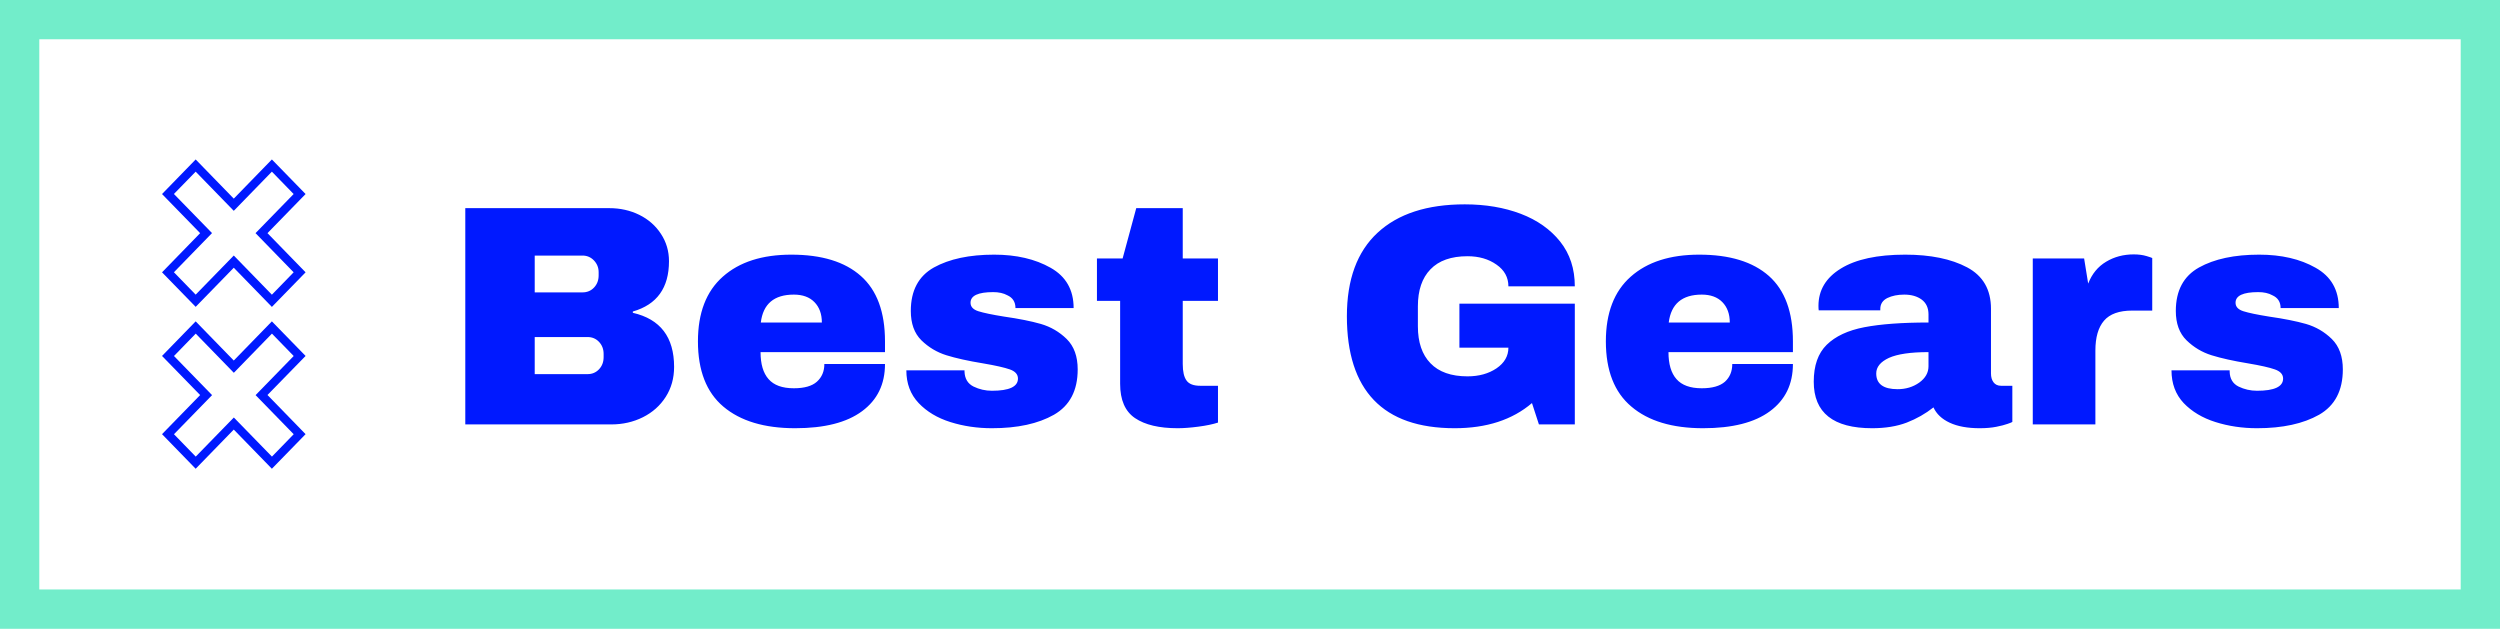 <?xml version="1.0" standalone="no"?>
<svg xmlns="http://www.w3.org/2000/svg" viewBox="0 0 190.848 48" width="190.848" height="48"><rect fill="none" stroke="#72edca" stroke-width="3" width="187.848" height="45" x="1.5" y="1.5"></rect><g fill="#0019ff" color="#0019ff" transform="translate(12, 12) scale(0.48)"><svg width="24.0" height="50.0" x="0.0" y="0.0" viewBox="0 0 24 50"><path fill="currentColor" fill-rule="nonzero" d="M6.12 23.8l6.06-6.22 6.06 6.23 5.36-5.5-6.06-6.23 6.06-6.22-5.36-5.5-6.06 6.23L6.12.36.77 5.86l6.06 6.22-6.06 6.23 5.35 5.49zm0-21.5l6.06 6.23 6.06-6.23 3.46 3.56-6.06 6.22 6.06 6.23-3.46 3.56-6.06-6.23-6.06 6.22-3.46-3.56 6.06-6.23-6.06-6.22L6.12 2.3zM23.6 31.61l-6.06 6.21 6.06 6.23-5.36 5.5-6.06-6.23-6.06 6.23-5.35-5.5 6.06-6.22-6.06-6.22 5.35-5.5 6.06 6.23 6.06-6.23 5.36 5.5zM8.73 37.84l-6.06 6.22 3.46 3.56 6.06-6.22 6.06 6.22 3.46-3.56-6.06-6.22 6.06-6.22-3.46-3.56-6.06 6.23-6.06-6.23-3.46 3.56 6.06 6.22z"></path></svg></g><path fill="#0019ff" fill-rule="nonzero" d="M10.99 0.29Q12.24 0.29 13.28 0.80Q14.33 1.32 14.94 2.26Q15.55 3.19 15.55 4.34L15.55 4.34Q15.55 7.39 12.79 8.18L12.79 8.18L12.79 8.28Q15.94 9 15.94 12.41L15.94 12.41Q15.94 13.70 15.30 14.70Q14.66 15.70 13.56 16.25Q12.46 16.80 11.14 16.80L11.14 16.80L0 16.80L0 0.29L10.99 0.29ZM5.30 3.91L5.30 6.72L8.95 6.72Q9.48 6.72 9.83 6.35Q10.18 5.98 10.18 5.42L10.18 5.42L10.18 5.18Q10.18 4.66 9.82 4.28Q9.46 3.91 8.95 3.91L8.95 3.91L5.30 3.91ZM5.30 10.13L5.30 12.96L9.34 12.96Q9.86 12.96 10.21 12.59Q10.56 12.22 10.56 11.66L10.56 11.66L10.56 11.42Q10.56 10.87 10.21 10.50Q9.86 10.13 9.34 10.13L9.34 10.13L5.30 10.13ZM24.89 3.84Q28.37 3.84 30.20 5.47Q32.04 7.10 32.04 10.46L32.04 10.46L32.04 11.28L22.54 11.28Q22.54 12.65 23.15 13.34Q23.76 14.04 25.08 14.04L25.08 14.04Q26.28 14.04 26.84 13.54Q27.41 13.03 27.41 12.19L27.41 12.19L32.04 12.19Q32.04 14.50 30.29 15.79Q28.54 17.09 25.18 17.09L25.18 17.09Q21.65 17.09 19.70 15.44Q17.76 13.80 17.76 10.46L17.76 10.46Q17.76 7.20 19.66 5.52Q21.55 3.84 24.89 3.84L24.89 3.84ZM25.08 6.89Q22.82 6.89 22.56 9.02L22.56 9.02L27.22 9.02Q27.22 8.04 26.65 7.46Q26.09 6.89 25.08 6.89L25.08 6.89ZM40.37 3.84Q42.91 3.84 44.68 4.84Q46.44 5.83 46.44 7.92L46.44 7.92L42 7.92Q42 7.22 41.38 6.94L41.38 6.94Q40.94 6.70 40.30 6.70L40.30 6.70Q38.57 6.70 38.57 7.51L38.57 7.51Q38.57 7.97 39.17 8.16Q39.77 8.35 41.14 8.57L41.14 8.57Q42.82 8.81 43.94 9.13Q45.07 9.46 45.91 10.28Q46.75 11.11 46.75 12.60L46.75 12.60Q46.75 15.02 44.94 16.06Q43.13 17.09 40.20 17.09L40.20 17.09Q38.52 17.09 37.03 16.62Q35.54 16.15 34.61 15.17Q33.67 14.18 33.67 12.67L33.67 12.67L38.11 12.67L38.11 12.77Q38.14 13.58 38.80 13.91Q39.46 14.23 40.20 14.23L40.20 14.23Q42.19 14.23 42.19 13.30L42.19 13.30Q42.19 12.82 41.57 12.60Q40.94 12.38 39.53 12.14L39.53 12.14Q37.82 11.86 36.73 11.52Q35.64 11.18 34.82 10.38Q34.01 9.58 34.01 8.14L34.01 8.14Q34.01 5.81 35.77 4.82Q37.54 3.84 40.37 3.84L40.37 3.84ZM54.77 4.13L57.46 4.13L57.46 7.37L54.77 7.37L54.77 12.19Q54.77 13.06 55.06 13.45Q55.34 13.85 56.11 13.85L56.11 13.85L57.46 13.85L57.46 16.66Q56.88 16.85 55.97 16.97Q55.06 17.09 54.38 17.09L54.38 17.09Q52.27 17.09 51.13 16.32Q49.99 15.55 49.99 13.70L49.99 13.70L49.99 7.37L48.22 7.37L48.22 4.13L50.18 4.13L51.22 0.29L54.77 0.29L54.77 4.13ZM76.30 0Q78.67 0 80.57 0.72Q82.46 1.44 83.58 2.84Q84.70 4.25 84.70 6.26L84.70 6.26L79.63 6.26Q79.63 5.23 78.72 4.60Q77.81 3.96 76.51 3.96L76.51 3.96Q74.64 3.96 73.68 4.96Q72.72 5.95 72.72 7.78L72.72 7.78L72.72 9.31Q72.72 11.14 73.68 12.13Q74.64 13.13 76.51 13.13L76.51 13.13Q77.81 13.13 78.72 12.52Q79.63 11.90 79.63 10.94L79.63 10.94L75.89 10.94L75.89 7.58L84.70 7.58L84.70 16.80L81.96 16.80L81.43 15.17Q79.18 17.09 75.53 17.09L75.53 17.09Q71.42 17.09 69.36 14.94Q67.30 12.79 67.30 8.54L67.30 8.54Q67.30 4.34 69.64 2.17Q71.98 0 76.30 0L76.30 0ZM94.20 3.84Q97.68 3.84 99.52 5.47Q101.35 7.10 101.35 10.46L101.35 10.46L101.35 11.28L91.85 11.28Q91.85 12.65 92.46 13.34Q93.07 14.04 94.39 14.04L94.39 14.04Q95.59 14.04 96.16 13.54Q96.72 13.03 96.72 12.19L96.72 12.19L101.35 12.19Q101.35 14.50 99.60 15.79Q97.85 17.09 94.49 17.09L94.49 17.09Q90.96 17.09 89.02 15.44Q87.07 13.80 87.07 10.46L87.07 10.46Q87.07 7.20 88.97 5.52Q90.86 3.84 94.20 3.84L94.20 3.84ZM94.39 6.89Q92.14 6.89 91.87 9.02L91.87 9.02L96.53 9.02Q96.53 8.04 95.96 7.46Q95.40 6.89 94.39 6.89L94.39 6.89ZM109.92 3.84Q112.82 3.84 114.65 4.81Q116.47 5.78 116.47 7.97L116.47 7.97L116.47 12.91Q116.47 13.32 116.66 13.58Q116.86 13.85 117.24 13.85L117.24 13.85L118.10 13.85L118.10 16.61Q118.03 16.66 117.73 16.76Q117.43 16.87 116.88 16.98Q116.33 17.09 115.61 17.09L115.61 17.09Q114.22 17.09 113.32 16.67Q112.42 16.25 112.08 15.50L112.08 15.50Q111.17 16.22 110.04 16.66Q108.91 17.09 107.40 17.09L107.40 17.09Q102.94 17.09 102.94 13.54L102.94 13.54Q102.94 11.69 103.93 10.72Q104.93 9.74 106.80 9.38Q108.67 9.02 111.70 9.02L111.70 9.02L111.70 8.40Q111.70 7.66 111.18 7.27Q110.66 6.89 109.85 6.89L109.85 6.89Q109.10 6.89 108.56 7.15Q108.02 7.42 108.02 7.99L108.02 7.99L108.02 8.09L103.32 8.09Q103.30 7.97 103.30 7.75L103.30 7.75Q103.30 5.95 105.01 4.90Q106.73 3.84 109.92 3.84L109.92 3.84ZM111.70 11.28Q109.66 11.28 108.68 11.72Q107.71 12.17 107.71 12.91L107.71 12.91Q107.71 14.11 109.34 14.11L109.34 14.11Q110.28 14.11 110.99 13.61Q111.70 13.10 111.70 12.36L111.70 12.36L111.70 11.28ZM127.37 3.82Q127.92 3.82 128.35 3.95Q128.78 4.08 128.78 4.10L128.78 4.10L128.78 8.11L127.25 8.11Q125.76 8.11 125.10 8.88Q124.44 9.65 124.44 11.16L124.44 11.16L124.44 16.80L119.66 16.80L119.66 4.13L123.58 4.13L123.89 6.05Q124.32 4.94 125.26 4.38Q126.19 3.82 127.37 3.82L127.37 3.82ZM136.94 3.84Q139.49 3.84 141.25 4.84Q143.02 5.83 143.02 7.92L143.02 7.92L138.58 7.92Q138.58 7.22 137.95 6.94L137.95 6.94Q137.52 6.70 136.87 6.70L136.87 6.70Q135.14 6.70 135.14 7.51L135.14 7.51Q135.14 7.97 135.74 8.16Q136.34 8.35 137.71 8.57L137.71 8.57Q139.39 8.81 140.52 9.13Q141.65 9.46 142.49 10.28Q143.33 11.11 143.33 12.60L143.33 12.60Q143.33 15.02 141.52 16.06Q139.70 17.09 136.78 17.09L136.78 17.09Q135.10 17.09 133.61 16.62Q132.12 16.15 131.18 15.17Q130.25 14.18 130.25 12.67L130.25 12.67L134.69 12.67L134.69 12.77Q134.71 13.58 135.37 13.91Q136.03 14.23 136.78 14.23L136.78 14.23Q138.77 14.23 138.77 13.30L138.77 13.30Q138.77 12.82 138.14 12.60Q137.52 12.38 136.10 12.14L136.10 12.14Q134.40 11.86 133.31 11.52Q132.22 11.18 131.40 10.38Q130.58 9.58 130.58 8.14L130.58 8.14Q130.58 5.81 132.35 4.82Q134.11 3.84 136.94 3.84L136.94 3.84Z" transform="translate(35.52 15.6)"></path></svg>